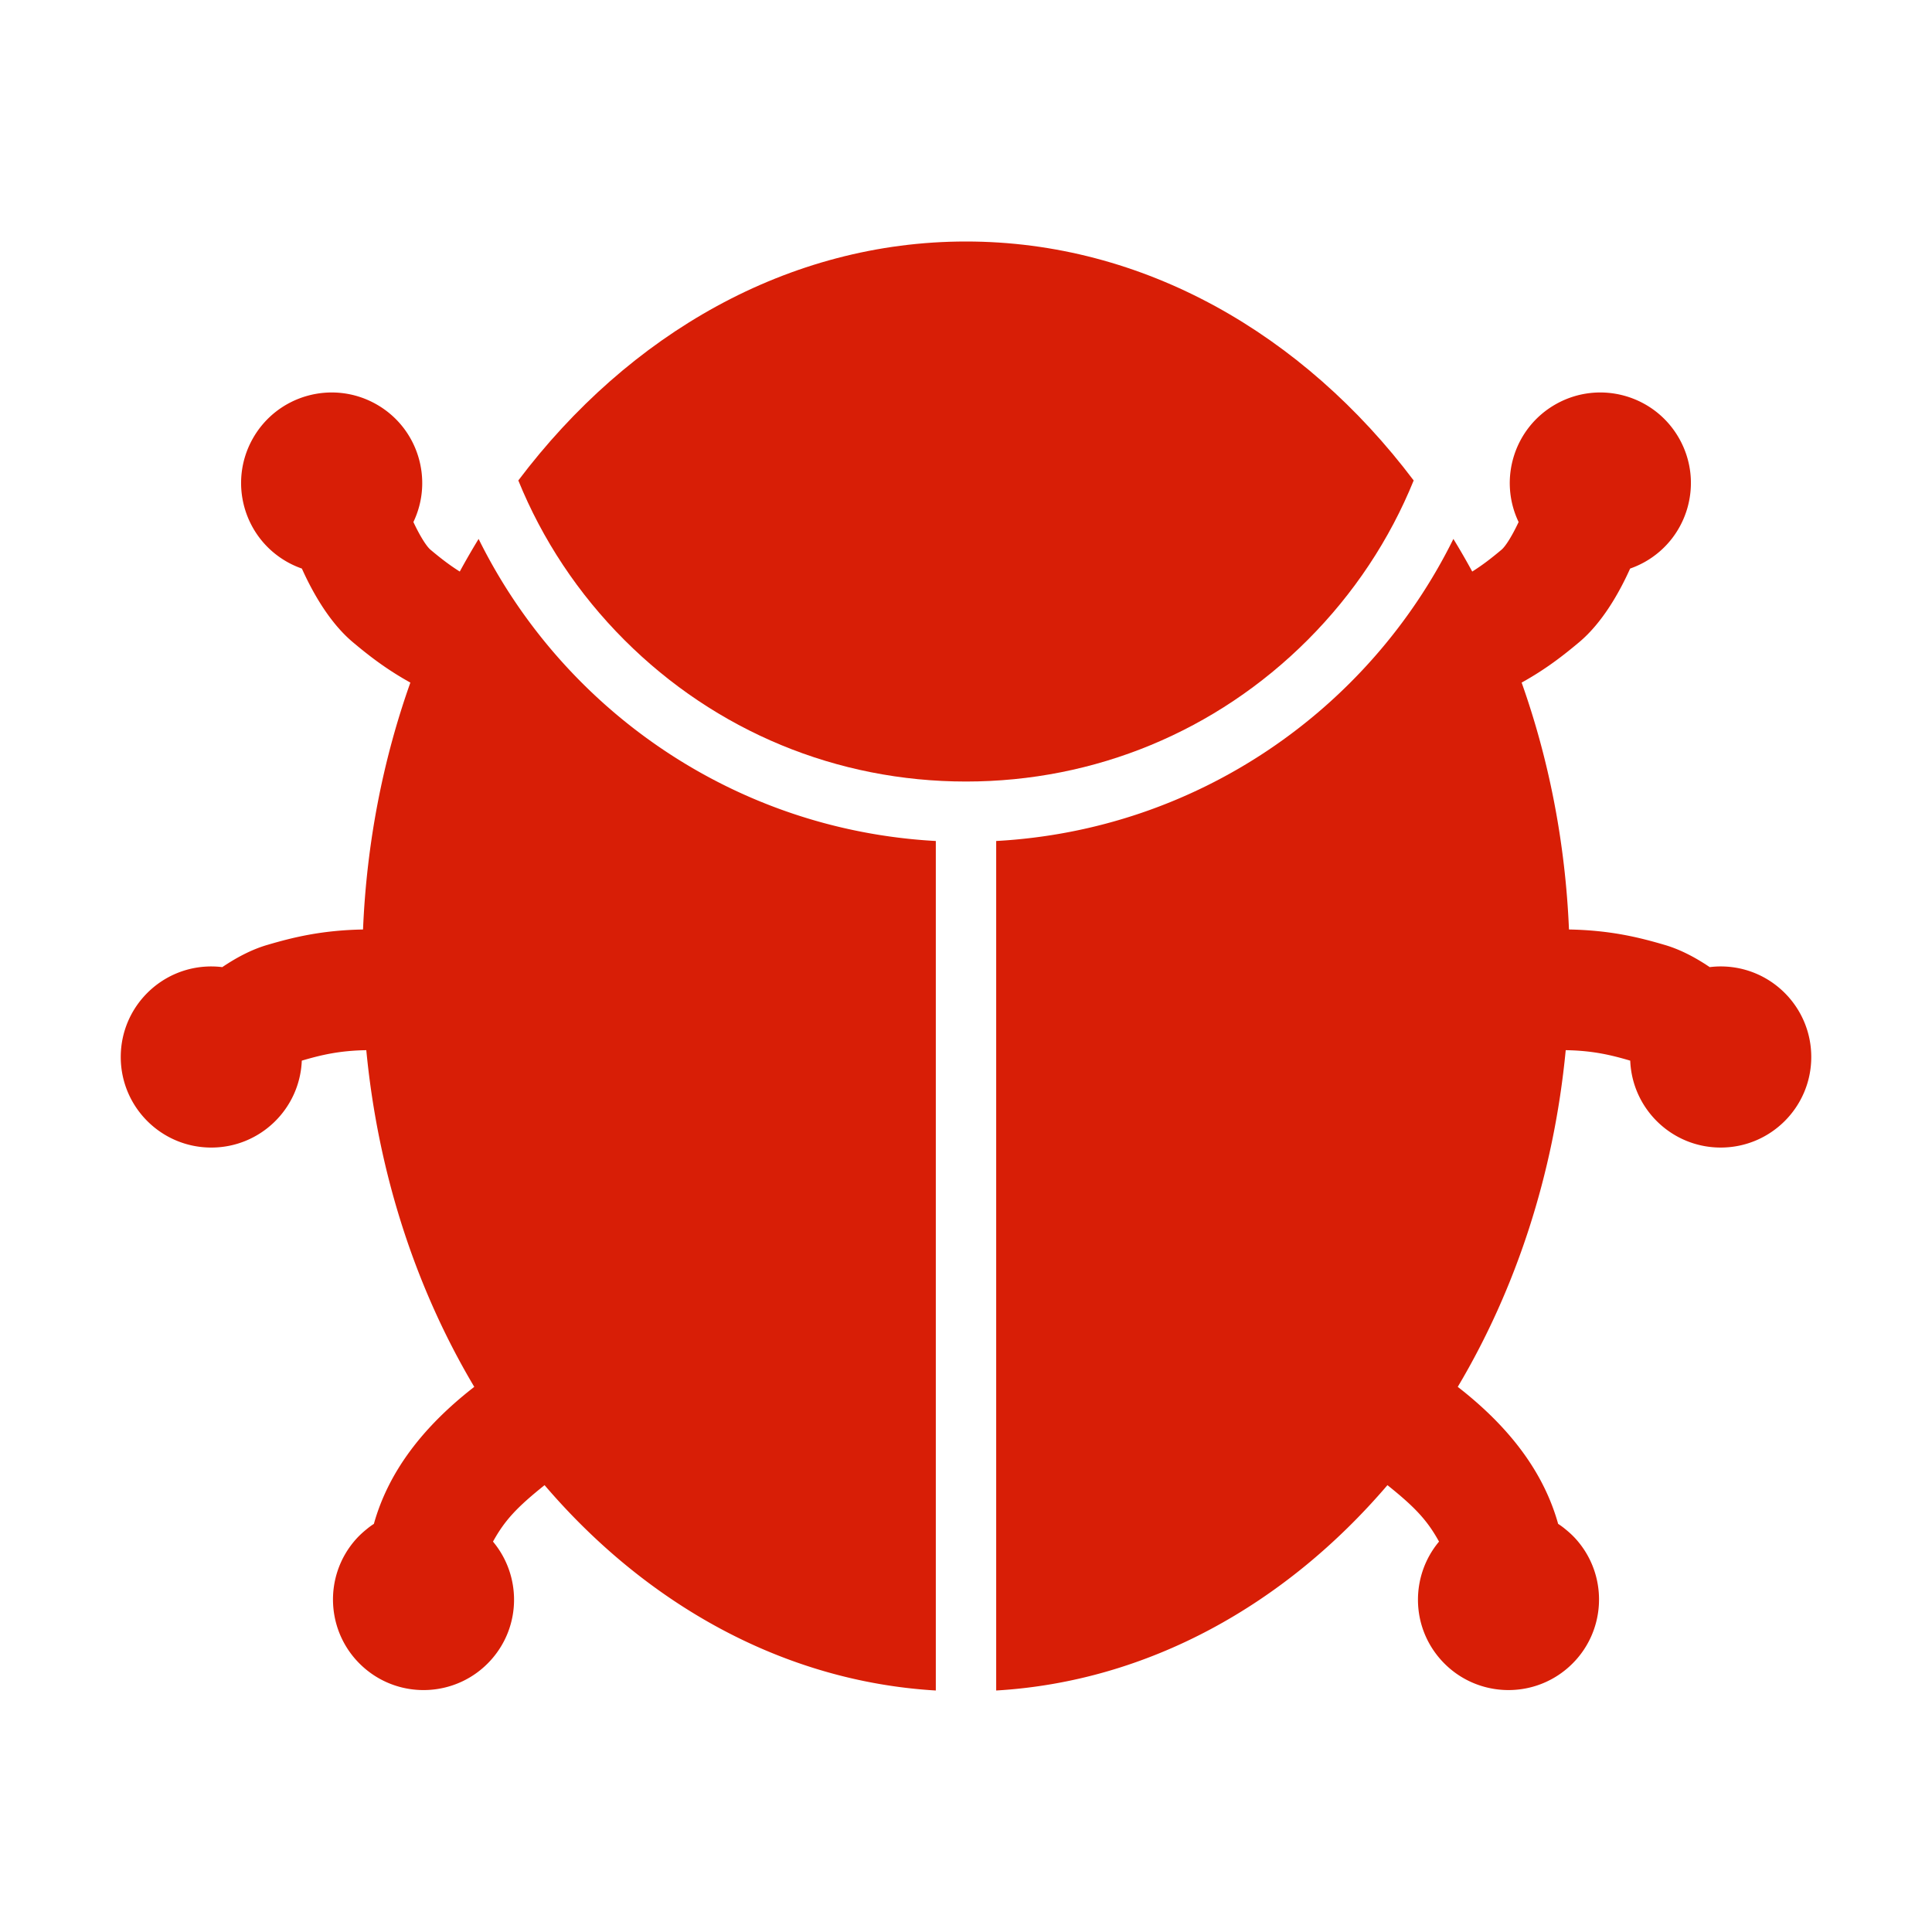 <svg xmlns="http://www.w3.org/2000/svg" width="84" height="84" viewBox="0 0 1024 1024"><path fill="#d81e06" d="M749.28 254.654C690.73 177.024 606.124 128 512 128s-178.73 49.024-237.28 126.654c12.708 31.28 31.666 60 56.26 84.594 48.352 48.352 112.638 74.98 181.02 74.98s132.668-26.628 181.02-74.98c24.594-24.594 43.552-53.316 56.26-84.594z"/><path fill="#d81e06" d="M253.672 285.648a393.762 393.762 0 00-9.984 17.288c-5.852-3.68-10.638-7.48-15.49-11.546-2.342-1.962-5.908-7.898-9.092-14.7 10.82-22.628 2.362-50.074-19.828-62.522-23.122-12.968-52.376-4.744-65.348 18.378-12.97 23.12-4.742 52.376 18.374 65.346a48.134 48.134 0 007.694 3.458c5.632 12.538 14.64 28.662 27.096 39.094 8.368 7.014 17.584 14.234 30.408 21.348-14.39 40.518-23.152 84.606-25.09 130.854-22.052.414-37.238 4.2-50.948 8.244-8.32 2.454-16.384 6.79-23.646 11.704a48.535 48.535 0 00-5.816-.364c-26.51 0-48 21.49-48 48s21.49 48 48 48c25.86 0 46.934-20.454 47.952-46.064 10.092-2.964 19.776-5.318 34.19-5.548 6.334 66.03 26.608 126.966 57.226 178.448-28.332 22.012-45.764 46.032-53.21 72.634 0 0-1.5.876-3.746 2.732-1.964 1.588-3.864 3.3-5.608 5.238-17.73 19.71-16.124 50.062 3.586 67.79 19.708 17.73 50.056 16.124 67.786-3.586 16.174-17.976 16.19-44.762 1.116-62.79 6.148-11.124 12.472-18.028 27.34-29.922C342.736 850.47 415.446 891.238 496 896V445.744c-106.472-5.836-197.542-69.468-242.328-160.096zM912 512.228c-1.97 0-3.908.132-5.816.364-7.262-4.914-15.326-9.25-23.646-11.704-13.708-4.042-28.894-7.83-50.948-8.244-1.938-46.25-10.7-90.336-25.09-130.854 12.824-7.114 22.042-14.334 30.408-21.348 12.456-10.432 21.462-26.556 27.096-39.094a48.492 48.492 0 007.694-3.458c23.116-12.97 31.344-42.228 18.374-65.346-12.97-23.122-42.226-31.346-65.348-18.378-22.19 12.45-30.648 39.894-19.828 62.522-3.184 6.802-6.75 12.738-9.092 14.7-4.852 4.066-9.638 7.866-15.49 11.546a395.793 395.793 0 00-9.984-17.288c-44.786 90.628-135.856 154.26-242.328 160.096V896c80.554-4.762 153.264-45.53 207.372-108.84 14.868 11.894 21.192 18.798 27.34 29.922-15.074 18.028-15.058 44.812 1.116 62.79 17.728 19.71 48.076 21.316 67.786 3.586 19.708-17.726 21.316-48.078 3.586-67.79-1.744-1.938-3.642-3.65-5.608-5.238-2.246-1.858-3.746-2.732-3.746-2.732-7.448-26.604-24.878-50.624-53.21-72.634 30.62-51.48 50.892-112.418 57.226-178.448 14.414.23 24.098 2.584 34.19 5.548 1.018 25.612 22.092 46.064 47.952 46.064 26.51 0 48-21.49 48-48s-21.496-48-48.006-48z"/></svg>